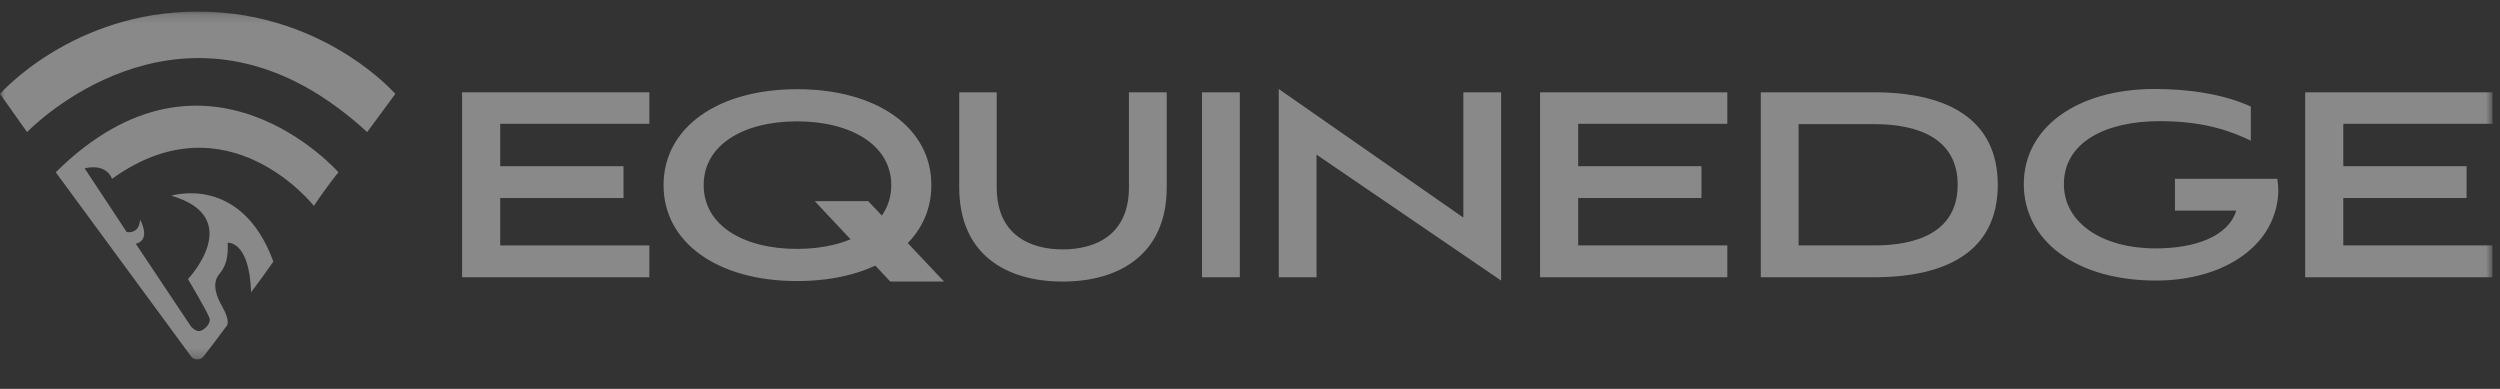 <svg xmlns="http://www.w3.org/2000/svg" xmlns:xlink="http://www.w3.org/1999/xlink" width="270" height="42" viewBox="0 0 270 42">
    <rect x="0" y="0" width="270" height="42" fill="#333333" stroke="none"/>
    <defs>
        <path id="3s6rrw2j1a" d="M0 38.75L269.183 38.75 269.183 1.173 0 1.173z"/>
    </defs>
    <g fill="none" fill-rule="evenodd" opacity=".424">
        <g>
            <g>
                <path fill="#FFF" d="M49.907 29.943L49.907 9.969 70.131 9.969 70.131 13.37 54.023 13.37 54.023 17.951 67.339 17.951 67.339 21.388 54.023 21.388 54.023 26.506 70.131 26.506 70.131 29.943z" transform="translate(-405 -5753) translate(405 5753)"/>
                <g transform="translate(-405 -5753) translate(405 5753) translate(0 .077)">
                    <path fill="#FFF" d="M121.926 9.892h4.08v10.273c0 7.158-5.046 10.166-11.24 10.166-6.191 0-11.168-3.008-11.168-10.166V9.892h4.046v10.273c0 5.083 3.543 6.693 7.122 6.693 3.616 0 7.16-1.61 7.16-6.693V9.892z"/>
                    <mask id="qw5f27tm7b" fill="#fff">
                        <use xlink:href="#3s6rrw2j1a"/>
                    </mask>
                    <path fill="#FFF" d="M129.819 29.866L133.9 29.866 133.9 9.893 129.819 9.893zM142.184 16.621L142.184 29.865 138.104 29.865 138.104 9.534 158.042 23.422 158.042 9.893 162.122 9.893 162.122 30.223zM166.327 29.865L166.327 9.892 186.551 9.892 186.551 13.293 170.443 13.293 170.443 17.874 183.758 17.874 183.758 21.31 170.443 21.31 170.443 26.429 186.551 26.429 186.551 29.865zM202.444 26.429c4.582 0 8.985-1.432 8.985-6.55 0-5.084-4.403-6.55-8.986-6.55h-8.196v13.1h8.196zm-12.278 3.436V9.893h12.243c7.91 0 13.35 2.898 13.35 9.986 0 7.122-5.44 9.986-13.35 9.986h-12.243zM234.892 22.67v-3.436h11.06c.072.43.107.931.107 1.36-.179 5.835-5.87 9.629-13.207 9.629-8.663 0-14.283-4.331-14.283-10.416 0-6.12 5.764-10.273 14.139-10.273 3.651 0 7.41.536 10.381 1.898v3.686c-2.076-1.002-4.976-2.111-9.844-2.111-5.798 0-10.345 2.255-10.345 6.8 0 4.224 4.188 6.945 9.915 6.945 4.26 0 7.84-1.289 8.698-4.081h-6.621zM248.959 29.865L248.959 9.892 269.183 9.892 269.183 13.293 253.075 13.293 253.075 17.874 266.39 17.874 266.39 21.31 253.075 21.31 253.075 26.429 269.183 26.429 269.183 29.865zM96.256 19.934c0 4.332-4.402 6.872-10.166 6.872-5.797 0-10.092-2.54-10.092-6.872V19.9c0-4.334 4.295-6.872 10.092-6.872 5.764 0 10.166 2.538 10.166 6.872v.033zM86.09 9.557c-8.625 0-14.425 4.184-14.425 10.344v.033c0 6.158 5.8 10.343 14.425 10.343 8.629 0 14.495-4.15 14.495-10.343V19.9c0-6.192-5.866-10.344-14.495-10.344z" mask="url(#qw5f27tm7b)"/>
                    <path fill="#FFF" d="M87.993 21.649L93.768 21.646 101.955 30.33 96.148 30.33zM42.694 10.064l-3.04 4.123c-1.005-.923-2.003-1.753-2.994-2.493-.705-.532-1.407-1.015-2.102-1.458C17.224-.769 2.924 14.187 2.924 14.187L0 10.064s7.777-8.892 21.375-8.892c7.176 0 12.715 2.478 16.347 4.815.787.507 1.484 1.007 2.09 1.474 1.893 1.463 2.882 2.603 2.882 2.603M34.062 22.35l.001-.002v.002" mask="url(#qw5f27tm7b)"/>
                    <path fill="#FFF" d="M6.023 18.53l14.603 19.874c.333.453 1.007.463 1.354.018.654-.842 1.656-2.145 2.467-3.26.021-.02.544-.41-.505-2.245-.393-.686-1.205-2.293-.241-3.42 1.162-1.36.834-3.072.9-3.357 0 0 2.334-.244 2.518 5.345.84-1.1 1.558-2.119 2.405-3.308-3.48-9.495-11.013-7.118-11.013-7.118 8.071 2.368 1.791 9.007 1.791 9.007s2.236 3.75 2.346 4.299c.11.549-.68 1.316-1.155 1.316s-.885-.526-.885-.526l-5.944-8.905c1.712-.439.463-2.606.463-2.606-.093 1.627-1.441 1.342-1.441 1.342L9.14 18.1c2.477-.56 2.954 1.14 2.954 1.14 12.457-8.992 21.806 2.917 21.807 2.92 1.492-2.248 2.652-3.63 2.652-3.63s-14.212-16.185-30.53 0" mask="url(#qw5f27tm7b)"/>
                </g>
            </g>
        </g>
    </g>
</svg>
